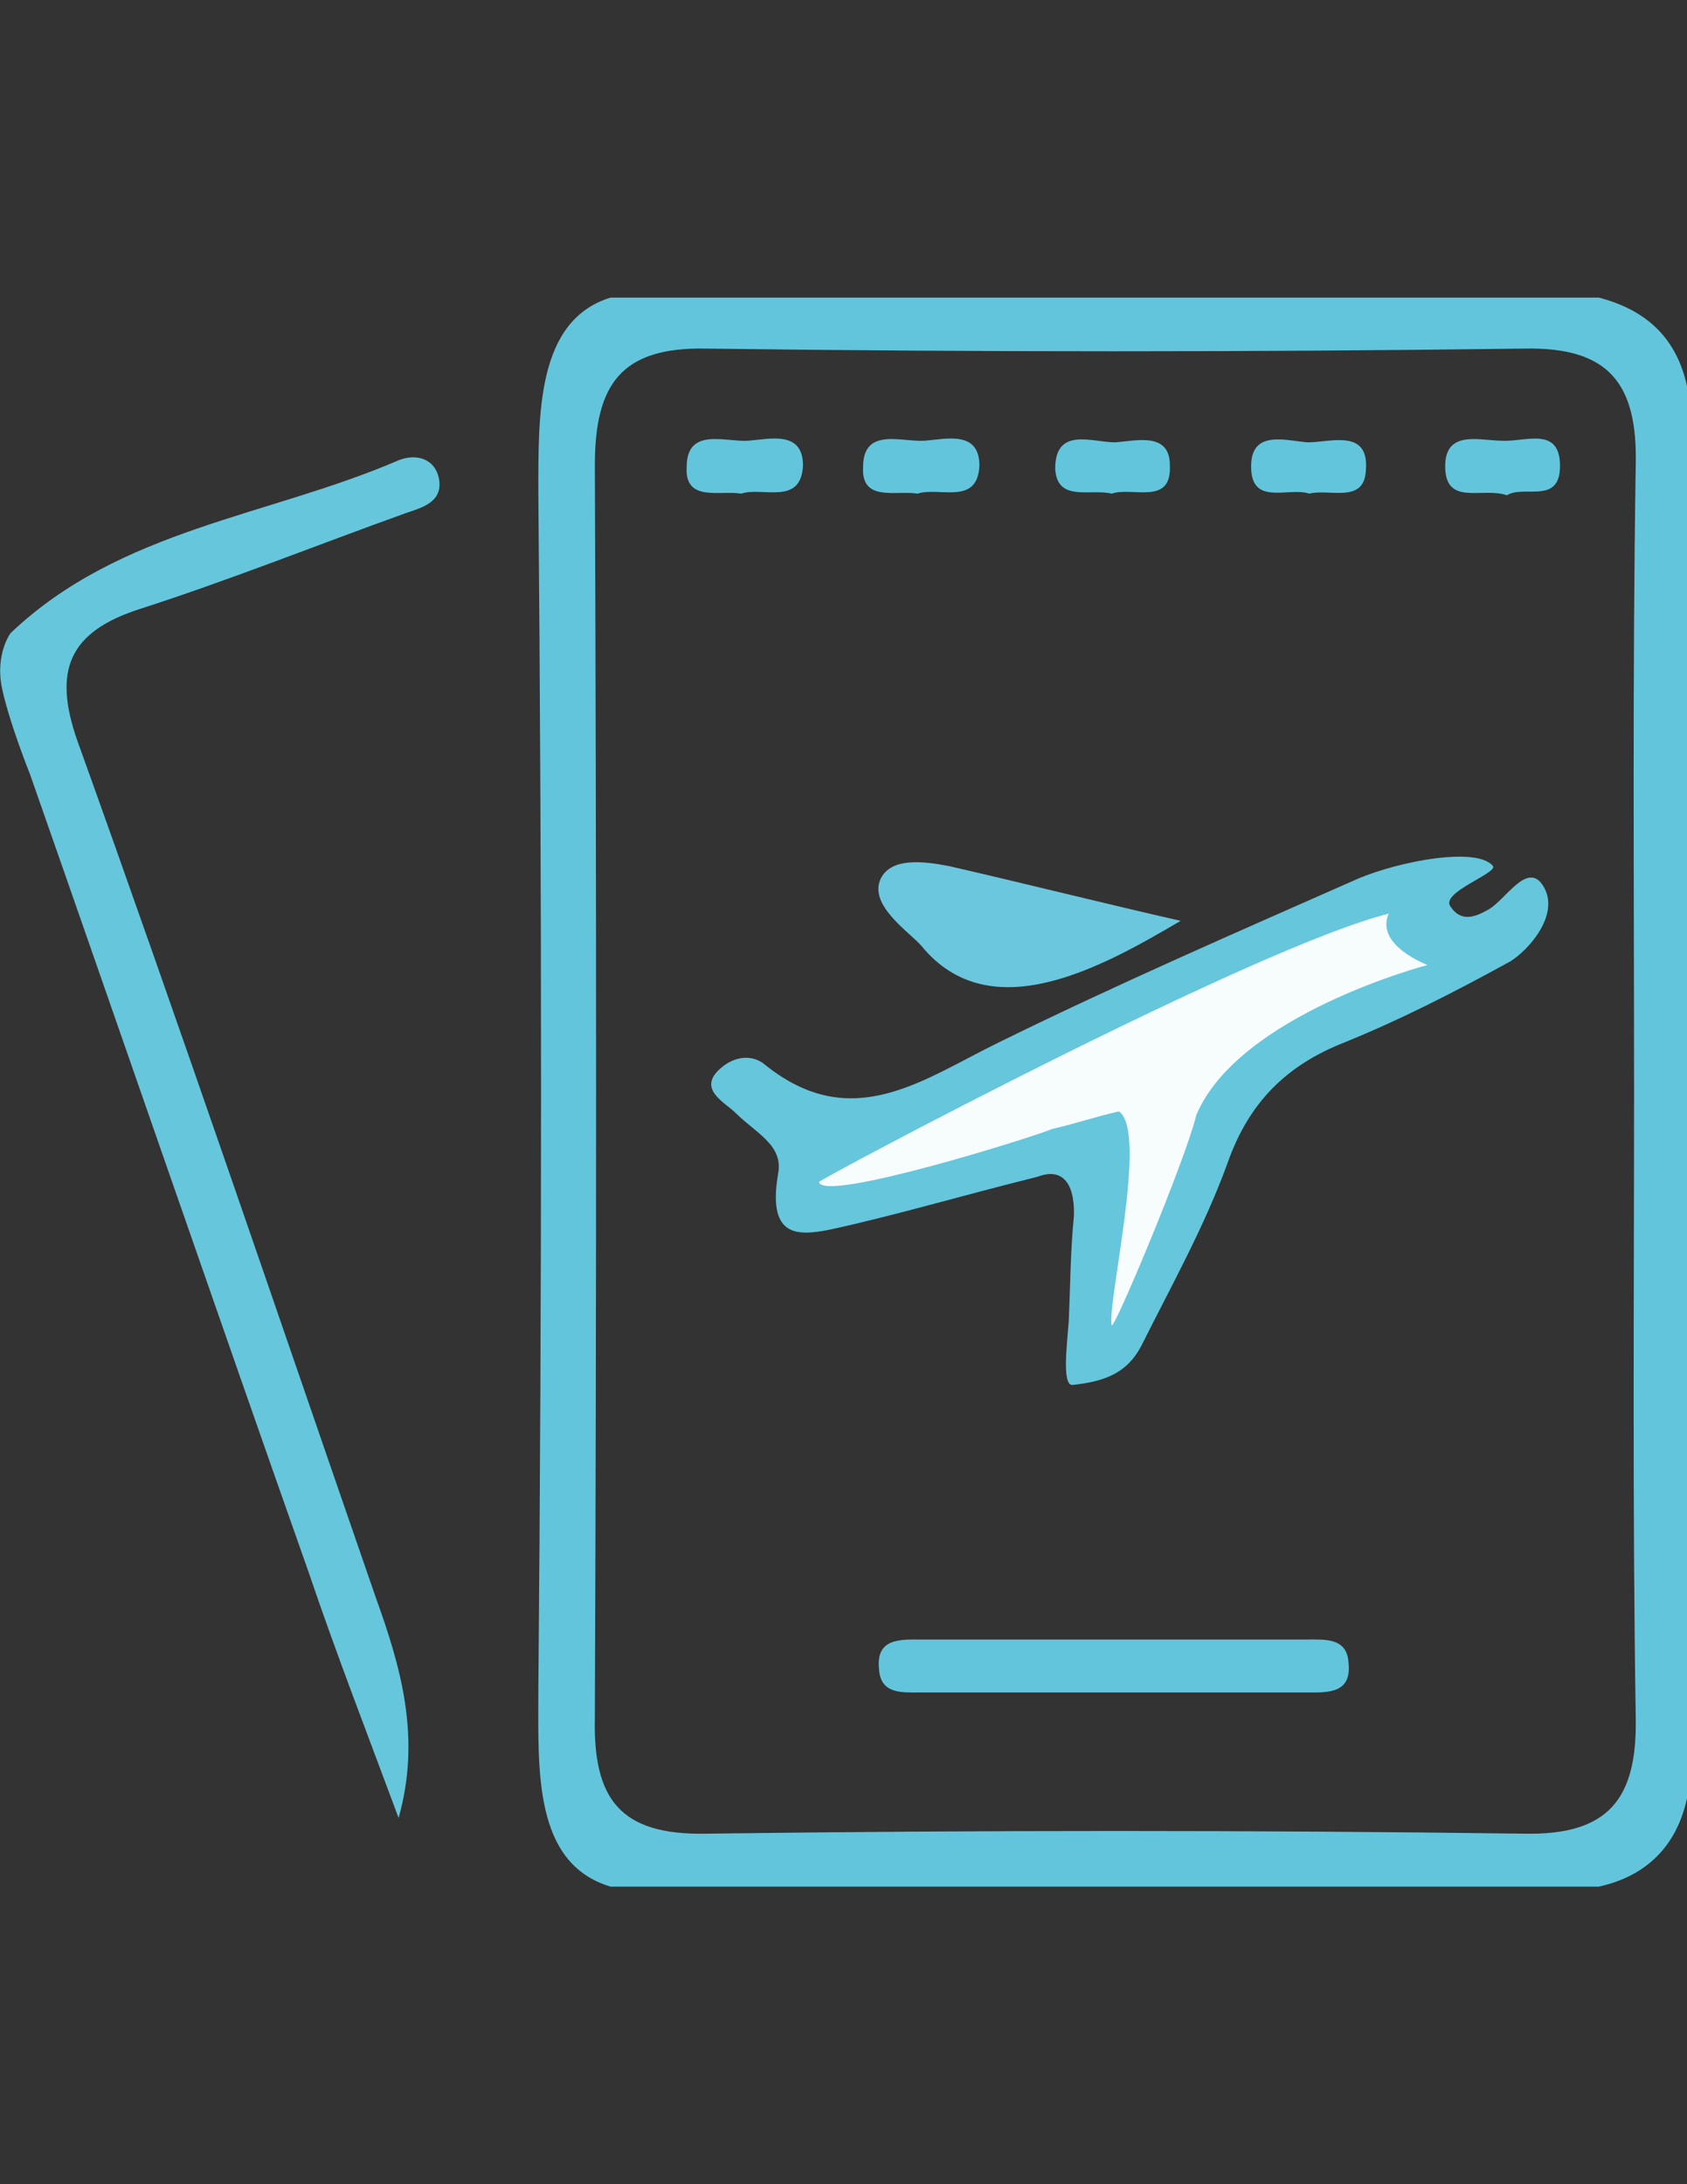 <?xml version="1.0" encoding="utf-8"?>
<!-- Generator: Adobe Illustrator 18.1.1, SVG Export Plug-In . SVG Version: 6.00 Build 0)  -->
<svg version="1.1" id="Layer_1" xmlns="http://www.w3.org/2000/svg" xmlns:xlink="http://www.w3.org/1999/xlink" x="0px" y="0px"
	 viewBox="0 0 612 792" enable-background="new 0 0 612 792" xml:space="preserve">
<rect x="0" y="0" width="612" height="792" fill="#333333" stroke="none"/>
<g>
	<path fill="#63C5DC" d="M580,107.9c-119.7,0-238.8,0-358.5,0c-26.9,8.3-26.2,42.3-26.2,71.1c1.3,144.7,1.3,289.4,0,434
		c0,28.8-1.9,62.7,26.2,71.1c119.7,0,238.8,0,358.5,0c17.3-3.8,28.2-14.7,32-32c0-170.9,0-341.2,0-512.1
		C608.2,122.6,597.3,112.4,580,107.9z M592.8,396c0,75.5-0.6,151.1,0.6,226.6c0.6,29.4-9.6,42.9-40.3,42.3
		c-99.2-1.3-197.8-1.3-297,0c-31.4,0.6-41-12.8-40.3-42.3c0.6-151.1,0.6-302.8,0-453.9c0-29.4,9.6-42.9,40.3-42.3
		c99.2,1.3,197.8,1.3,297,0c30.7-0.6,41,12.8,40.3,42.3C592.2,244.9,592.8,320.5,592.8,396z"/>
	<path fill="#66C6DC" d="M3.8,229.6c39.7-37.8,93.5-42.3,140.8-62.7c6.4-2.6,13.4-0.6,14.7,7c1.3,8.3-6.4,10.2-12.2,12.2
		c-32,11.5-64,24.3-96,34.6c-26.2,8.3-32,22.4-23,48c37.1,103.1,72.3,206.8,108.2,310.5c9,25,16.6,50.6,8.3,80
		c-10.9-29.4-22.4-58.9-32.6-89c-33.9-96-67.2-192.7-101.1-289.4c0,0-7.7-19.2-10.2-31.4S3.8,229.6,3.8,229.6z"/>
	<path fill="#65C6DC" d="M376.4,426.7c-28.2,7-51.9,14.1-75.5,19.2c-12.8,2.6-22.4,1.9-18.6-20.5c1.9-10.2-8.3-14.7-15.4-21.8
		c-3.8-3.8-13.4-8.3-6.4-15.4c5.1-5.1,12.2-6.4,17.3-1.9c31.4,25,57,5.1,84.5-8.3c42.9-21.1,87.1-40.3,130.6-59.5
		c15.4-6.4,42.9-11.5,48.7-4.5c1.9,2.6-19.2,9.6-15.4,14.7c3.8,5.8,9,3.8,13.4,1.3c6.4-3.2,14.7-18.6,20.5-8.3
		c5.8,10.2-5.8,23-12.2,26.9c-19.8,10.9-39.7,21.1-60.2,29.4c-21.1,8.3-34.6,21.8-42.3,43.5c-8.3,23-20.5,44.8-31.4,66.6
		c-5.1,9.6-12.8,12.8-25,14.1c-3.8,0-1.9-14.7-1.3-23c0.6-12.8,0.6-25.6,1.9-38.4C389.9,428,384.7,423.5,376.4,426.7z"/>
	<path fill="#63C5DC" d="M404,613.7c-23.7,0-46.7,0-70.4,0c-6.4,0-14.1,0.6-14.7-8.3c-1.3-11.5,7.7-10.9,15.4-10.9
		c46.7,0,93.5,0,140.2,0c6.4,0,14.1-0.6,14.7,8.3c1.3,11.5-7.7,10.9-15.4,10.9C450.7,613.7,427.6,613.7,404,613.7z"/>
	<path fill="#6BC7DD" d="M428.3,333.9c-28.2,16.6-69.1,39.7-94.1,9c-4.5-5.1-19.2-14.7-14.7-24.3c3.8-7.7,15.4-6.4,25-4.5
		C369.4,319.8,402.7,328.1,428.3,333.9z"/>
	<path fill="#63C5DC" d="M268.9,179c-7.7-1.3-20.5,3.2-19.8-9.6c0-14.7,14.1-9,22.4-9.6c7.7-0.6,19.8-3.8,19.8,9
		C290.6,183.5,276.6,176.4,268.9,179z"/>
	<path fill="#63C5DC" d="M332.9,179c-7.7-1.3-20.5,3.2-19.8-9.6c0-14.7,14.1-9,22.4-9.6c7.7-0.6,19.8-3.8,19.8,9
		C354.7,183.5,340.6,176.4,332.9,179z"/>
	<path fill="#63C5DC" d="M403.3,179c-7.7-1.9-19.8,3.2-20.5-9c0-15.4,13.4-9.6,21.8-9.6c7.7-0.6,19.8-3.8,19.8,8.3
		C425.1,183.5,411,176.4,403.3,179z"/>
	<path fill="#63C5DC" d="M475,179c-7.7-2.6-21.8,5.1-21.1-10.9c0.6-12.2,12.8-8.3,20.5-7.7c8.3,0,22.4-5.1,21.1,10.2
		C494.9,182.8,482.1,177.1,475,179z"/>
	<path fill="#63C5DC" d="M546.7,179.6c-9-3.2-23,4.5-22.4-11.5c0.6-12.2,12.8-8.3,20.5-8.3c8.3,0.6,21.8-5.8,21.1,10.2
		C565.3,182.8,552.5,175.8,546.7,179.6z"/>
	<path fill="#F7FCFD" d="M503.8,331.3c-5.1,11.5,14.1,18.6,14.1,18.6s-68.5,17.9-83.9,54.4c-3.8,16-30.1,78.7-30.7,76.2
		c-1.9-7,13.4-70.4,2.6-77.5c-8.3,1.9-16,4.5-24.3,6.4c-5.8,2.6-83.2,26.9-84.5,19.2C297.7,427.4,456.4,342.9,503.8,331.3z"/>
</g>
</svg>
